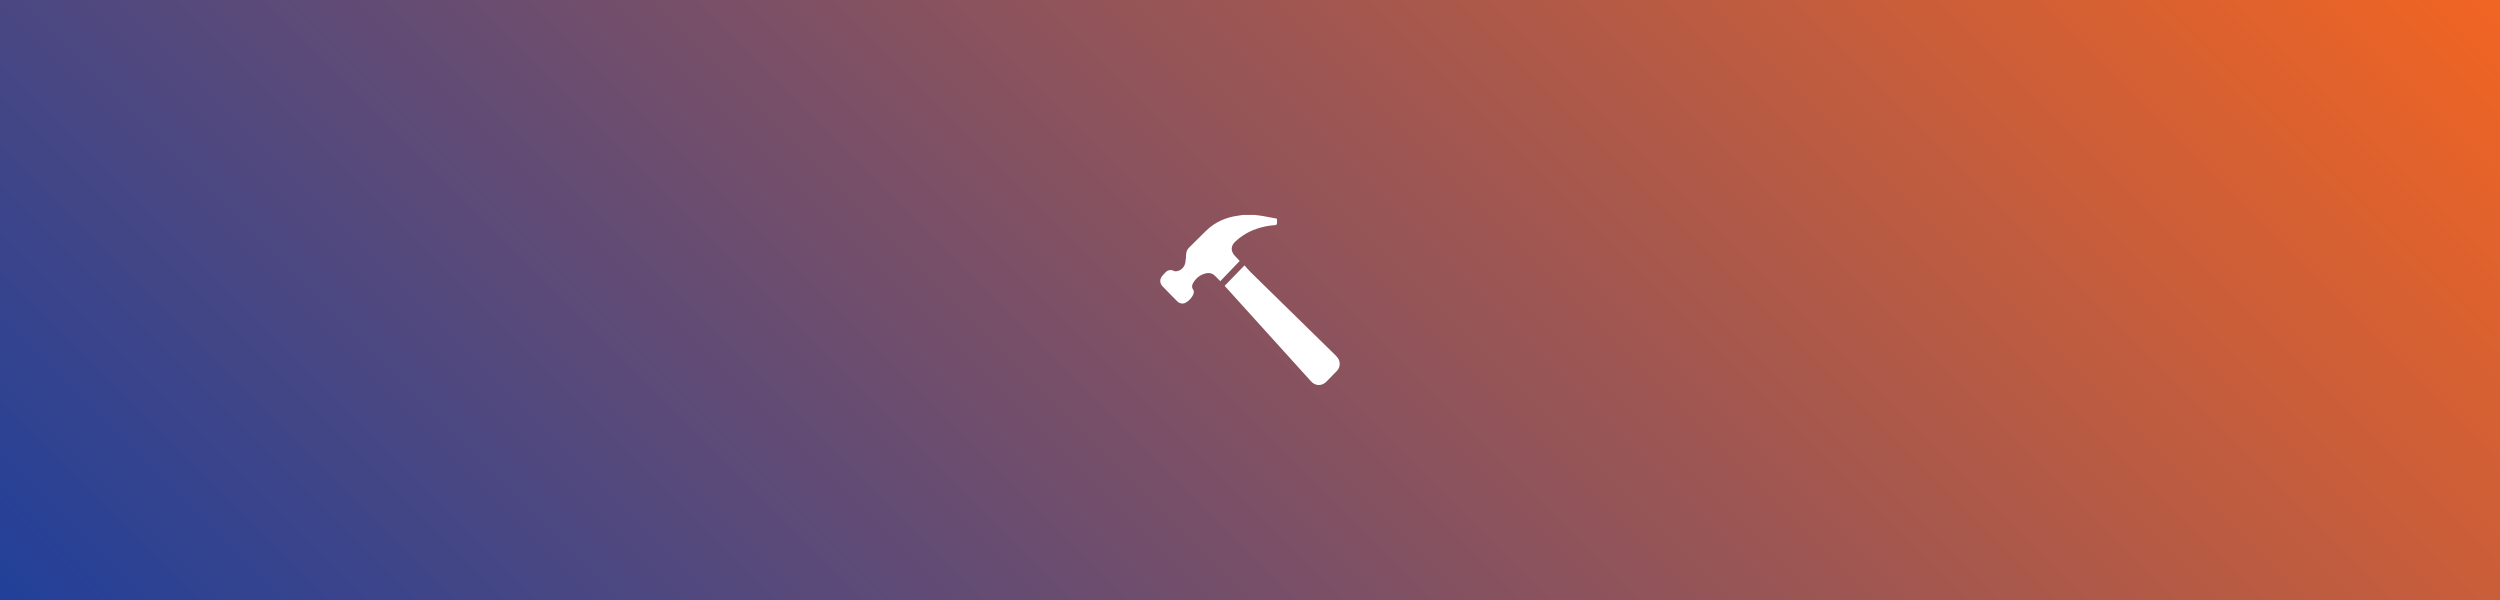 <svg xmlns="http://www.w3.org/2000/svg" xmlns:xlink="http://www.w3.org/1999/xlink" width="1500" zoomAndPan="magnify" viewBox="0 0 1125 270" height="360" preserveAspectRatio="xMidYMid meet" version="1.0"><defs><clipPath id="id1"><path d="M -145.254 134.996 L 562.738 -572.996 L 1270.727 134.996 L 562.738 842.988 Z M -145.254 134.996 " clip-rule="nonzero"/></clipPath><clipPath id="id2"><path d="M -145.254 134.996 L 562.738 -572.996 L 1270.727 134.996 L 562.738 842.988 Z M -145.254 134.996 " clip-rule="nonzero"/></clipPath><clipPath id="id3"><path d="M -145.254 134.996 L 562.738 -572.996 L 1270.727 134.996 L 562.738 842.988 Z M -145.254 134.996 " clip-rule="evenodd"/></clipPath><linearGradient x1="0.992" gradientTransform="matrix(707.991, -707.991, 707.991, 707.991, -145.254, 134.996)" y1="0.5" x2="0.007" gradientUnits="userSpaceOnUse" y2="0.5" id="id4"><stop stop-opacity="1" stop-color="rgb(94.278%, 39.49%, 13.657%)" offset="0"/><stop stop-opacity="1" stop-color="rgb(93.962%, 39.433%, 13.837%)" offset="0.004"/><stop stop-opacity="1" stop-color="rgb(93.646%, 39.378%, 14.018%)" offset="0.008"/><stop stop-opacity="1" stop-color="rgb(93.33%, 39.322%, 14.2%)" offset="0.012"/><stop stop-opacity="1" stop-color="rgb(93.016%, 39.265%, 14.381%)" offset="0.016"/><stop stop-opacity="1" stop-color="rgb(92.7%, 39.209%, 14.561%)" offset="0.02"/><stop stop-opacity="1" stop-color="rgb(92.384%, 39.154%, 14.743%)" offset="0.023"/><stop stop-opacity="1" stop-color="rgb(92.068%, 39.098%, 14.925%)" offset="0.027"/><stop stop-opacity="1" stop-color="rgb(91.753%, 39.043%, 15.106%)" offset="0.031"/><stop stop-opacity="1" stop-color="rgb(91.437%, 38.986%, 15.288%)" offset="0.035"/><stop stop-opacity="1" stop-color="rgb(91.122%, 38.931%, 15.469%)" offset="0.039"/><stop stop-opacity="1" stop-color="rgb(90.807%, 38.875%, 15.649%)" offset="0.043"/><stop stop-opacity="1" stop-color="rgb(90.491%, 38.82%, 15.831%)" offset="0.047"/><stop stop-opacity="1" stop-color="rgb(90.175%, 38.763%, 16.013%)" offset="0.051"/><stop stop-opacity="1" stop-color="rgb(89.861%, 38.708%, 16.194%)" offset="0.055"/><stop stop-opacity="1" stop-color="rgb(89.545%, 38.652%, 16.374%)" offset="0.059"/><stop stop-opacity="1" stop-color="rgb(89.229%, 38.597%, 16.556%)" offset="0.062"/><stop stop-opacity="1" stop-color="rgb(88.913%, 38.541%, 16.737%)" offset="0.066"/><stop stop-opacity="1" stop-color="rgb(88.597%, 38.484%, 16.919%)" offset="0.07"/><stop stop-opacity="1" stop-color="rgb(88.281%, 38.428%, 17.101%)" offset="0.074"/><stop stop-opacity="1" stop-color="rgb(87.967%, 38.373%, 17.282%)" offset="0.078"/><stop stop-opacity="1" stop-color="rgb(87.651%, 38.316%, 17.462%)" offset="0.082"/><stop stop-opacity="1" stop-color="rgb(87.335%, 38.261%, 17.644%)" offset="0.086"/><stop stop-opacity="1" stop-color="rgb(87.019%, 38.205%, 17.825%)" offset="0.09"/><stop stop-opacity="1" stop-color="rgb(86.703%, 38.15%, 18.007%)" offset="0.094"/><stop stop-opacity="1" stop-color="rgb(86.388%, 38.094%, 18.187%)" offset="0.098"/><stop stop-opacity="1" stop-color="rgb(86.073%, 38.039%, 18.369%)" offset="0.102"/><stop stop-opacity="1" stop-color="rgb(85.757%, 37.982%, 18.55%)" offset="0.105"/><stop stop-opacity="1" stop-color="rgb(85.442%, 37.927%, 18.732%)" offset="0.109"/><stop stop-opacity="1" stop-color="rgb(85.126%, 37.871%, 18.912%)" offset="0.113"/><stop stop-opacity="1" stop-color="rgb(84.811%, 37.816%, 19.093%)" offset="0.117"/><stop stop-opacity="1" stop-color="rgb(84.496%, 37.759%, 19.275%)" offset="0.121"/><stop stop-opacity="1" stop-color="rgb(84.18%, 37.704%, 19.456%)" offset="0.125"/><stop stop-opacity="1" stop-color="rgb(83.864%, 37.648%, 19.638%)" offset="0.129"/><stop stop-opacity="1" stop-color="rgb(83.548%, 37.592%, 19.82%)" offset="0.133"/><stop stop-opacity="1" stop-color="rgb(83.232%, 37.535%, 20%)" offset="0.137"/><stop stop-opacity="1" stop-color="rgb(82.918%, 37.48%, 20.181%)" offset="0.141"/><stop stop-opacity="1" stop-color="rgb(82.602%, 37.424%, 20.363%)" offset="0.145"/><stop stop-opacity="1" stop-color="rgb(82.286%, 37.369%, 20.544%)" offset="0.148"/><stop stop-opacity="1" stop-color="rgb(81.97%, 37.312%, 20.724%)" offset="0.152"/><stop stop-opacity="1" stop-color="rgb(81.656%, 37.257%, 20.906%)" offset="0.156"/><stop stop-opacity="1" stop-color="rgb(81.34%, 37.201%, 21.088%)" offset="0.16"/><stop stop-opacity="1" stop-color="rgb(81.024%, 37.146%, 21.269%)" offset="0.164"/><stop stop-opacity="1" stop-color="rgb(80.708%, 37.09%, 21.449%)" offset="0.168"/><stop stop-opacity="1" stop-color="rgb(80.392%, 37.035%, 21.631%)" offset="0.172"/><stop stop-opacity="1" stop-color="rgb(80.077%, 36.978%, 21.812%)" offset="0.176"/><stop stop-opacity="1" stop-color="rgb(79.762%, 36.923%, 21.994%)" offset="0.18"/><stop stop-opacity="1" stop-color="rgb(79.446%, 36.867%, 22.176%)" offset="0.184"/><stop stop-opacity="1" stop-color="rgb(79.131%, 36.81%, 22.357%)" offset="0.188"/><stop stop-opacity="1" stop-color="rgb(78.815%, 36.754%, 22.537%)" offset="0.191"/><stop stop-opacity="1" stop-color="rgb(78.499%, 36.699%, 22.719%)" offset="0.195"/><stop stop-opacity="1" stop-color="rgb(78.183%, 36.642%, 22.9%)" offset="0.199"/><stop stop-opacity="1" stop-color="rgb(77.869%, 36.588%, 23.082%)" offset="0.203"/><stop stop-opacity="1" stop-color="rgb(77.553%, 36.531%, 23.262%)" offset="0.207"/><stop stop-opacity="1" stop-color="rgb(77.237%, 36.476%, 23.444%)" offset="0.211"/><stop stop-opacity="1" stop-color="rgb(76.921%, 36.42%, 23.625%)" offset="0.215"/><stop stop-opacity="1" stop-color="rgb(76.607%, 36.365%, 23.807%)" offset="0.219"/><stop stop-opacity="1" stop-color="rgb(76.291%, 36.308%, 23.987%)" offset="0.223"/><stop stop-opacity="1" stop-color="rgb(75.975%, 36.253%, 24.168%)" offset="0.227"/><stop stop-opacity="1" stop-color="rgb(75.659%, 36.197%, 24.35%)" offset="0.23"/><stop stop-opacity="1" stop-color="rgb(75.343%, 36.142%, 24.532%)" offset="0.234"/><stop stop-opacity="1" stop-color="rgb(75.027%, 36.086%, 24.713%)" offset="0.238"/><stop stop-opacity="1" stop-color="rgb(74.713%, 36.029%, 24.895%)" offset="0.242"/><stop stop-opacity="1" stop-color="rgb(74.397%, 35.973%, 25.075%)" offset="0.246"/><stop stop-opacity="1" stop-color="rgb(74.081%, 35.918%, 25.256%)" offset="0.25"/><stop stop-opacity="1" stop-color="rgb(73.766%, 35.861%, 25.438%)" offset="0.254"/><stop stop-opacity="1" stop-color="rgb(73.45%, 35.806%, 25.62%)" offset="0.258"/><stop stop-opacity="1" stop-color="rgb(73.134%, 35.75%, 25.8%)" offset="0.262"/><stop stop-opacity="1" stop-color="rgb(72.82%, 35.695%, 25.981%)" offset="0.266"/><stop stop-opacity="1" stop-color="rgb(72.504%, 35.638%, 26.163%)" offset="0.27"/><stop stop-opacity="1" stop-color="rgb(72.188%, 35.583%, 26.344%)" offset="0.273"/><stop stop-opacity="1" stop-color="rgb(71.872%, 35.527%, 26.526%)" offset="0.277"/><stop stop-opacity="1" stop-color="rgb(71.558%, 35.472%, 26.707%)" offset="0.281"/><stop stop-opacity="1" stop-color="rgb(71.242%, 35.416%, 26.888%)" offset="0.285"/><stop stop-opacity="1" stop-color="rgb(70.926%, 35.361%, 27.069%)" offset="0.289"/><stop stop-opacity="1" stop-color="rgb(70.61%, 35.304%, 27.251%)" offset="0.293"/><stop stop-opacity="1" stop-color="rgb(70.294%, 35.248%, 27.432%)" offset="0.297"/><stop stop-opacity="1" stop-color="rgb(69.978%, 35.191%, 27.612%)" offset="0.301"/><stop stop-opacity="1" stop-color="rgb(69.664%, 35.136%, 27.794%)" offset="0.305"/><stop stop-opacity="1" stop-color="rgb(69.348%, 35.08%, 27.975%)" offset="0.309"/><stop stop-opacity="1" stop-color="rgb(69.032%, 35.025%, 28.157%)" offset="0.312"/><stop stop-opacity="1" stop-color="rgb(68.716%, 34.969%, 28.337%)" offset="0.316"/><stop stop-opacity="1" stop-color="rgb(68.402%, 34.914%, 28.519%)" offset="0.32"/><stop stop-opacity="1" stop-color="rgb(68.086%, 34.857%, 28.7%)" offset="0.324"/><stop stop-opacity="1" stop-color="rgb(67.77%, 34.802%, 28.882%)" offset="0.328"/><stop stop-opacity="1" stop-color="rgb(67.455%, 34.746%, 29.063%)" offset="0.332"/><stop stop-opacity="1" stop-color="rgb(67.139%, 34.691%, 29.245%)" offset="0.336"/><stop stop-opacity="1" stop-color="rgb(66.823%, 34.634%, 29.425%)" offset="0.34"/><stop stop-opacity="1" stop-color="rgb(66.508%, 34.579%, 29.607%)" offset="0.344"/><stop stop-opacity="1" stop-color="rgb(66.193%, 34.523%, 29.788%)" offset="0.348"/><stop stop-opacity="1" stop-color="rgb(65.877%, 34.467%, 29.97%)" offset="0.352"/><stop stop-opacity="1" stop-color="rgb(65.561%, 34.41%, 30.15%)" offset="0.355"/><stop stop-opacity="1" stop-color="rgb(65.245%, 34.355%, 30.331%)" offset="0.359"/><stop stop-opacity="1" stop-color="rgb(64.929%, 34.299%, 30.513%)" offset="0.363"/><stop stop-opacity="1" stop-color="rgb(64.615%, 34.244%, 30.695%)" offset="0.367"/><stop stop-opacity="1" stop-color="rgb(64.299%, 34.187%, 30.875%)" offset="0.371"/><stop stop-opacity="1" stop-color="rgb(63.983%, 34.132%, 31.056%)" offset="0.375"/><stop stop-opacity="1" stop-color="rgb(63.667%, 34.076%, 31.238%)" offset="0.379"/><stop stop-opacity="1" stop-color="rgb(63.353%, 34.021%, 31.419%)" offset="0.383"/><stop stop-opacity="1" stop-color="rgb(63.037%, 33.965%, 31.601%)" offset="0.387"/><stop stop-opacity="1" stop-color="rgb(62.721%, 33.91%, 31.783%)" offset="0.391"/><stop stop-opacity="1" stop-color="rgb(62.405%, 33.853%, 31.963%)" offset="0.395"/><stop stop-opacity="1" stop-color="rgb(62.09%, 33.798%, 32.144%)" offset="0.398"/><stop stop-opacity="1" stop-color="rgb(61.774%, 33.742%, 32.326%)" offset="0.402"/><stop stop-opacity="1" stop-color="rgb(61.459%, 33.685%, 32.507%)" offset="0.406"/><stop stop-opacity="1" stop-color="rgb(61.143%, 33.629%, 32.687%)" offset="0.41"/><stop stop-opacity="1" stop-color="rgb(60.828%, 33.574%, 32.869%)" offset="0.414"/><stop stop-opacity="1" stop-color="rgb(60.512%, 33.517%, 33.051%)" offset="0.418"/><stop stop-opacity="1" stop-color="rgb(60.196%, 33.463%, 33.232%)" offset="0.422"/><stop stop-opacity="1" stop-color="rgb(59.88%, 33.406%, 33.414%)" offset="0.426"/><stop stop-opacity="1" stop-color="rgb(59.566%, 33.351%, 33.595%)" offset="0.43"/><stop stop-opacity="1" stop-color="rgb(59.25%, 33.295%, 33.775%)" offset="0.434"/><stop stop-opacity="1" stop-color="rgb(58.934%, 33.24%, 33.957%)" offset="0.438"/><stop stop-opacity="1" stop-color="rgb(58.618%, 33.183%, 34.138%)" offset="0.441"/><stop stop-opacity="1" stop-color="rgb(58.304%, 33.128%, 34.32%)" offset="0.445"/><stop stop-opacity="1" stop-color="rgb(57.988%, 33.072%, 34.5%)" offset="0.449"/><stop stop-opacity="1" stop-color="rgb(57.672%, 33.017%, 34.682%)" offset="0.453"/><stop stop-opacity="1" stop-color="rgb(57.356%, 32.961%, 34.863%)" offset="0.457"/><stop stop-opacity="1" stop-color="rgb(57.04%, 32.904%, 35.045%)" offset="0.461"/><stop stop-opacity="1" stop-color="rgb(56.725%, 32.848%, 35.225%)" offset="0.465"/><stop stop-opacity="1" stop-color="rgb(56.41%, 32.793%, 35.406%)" offset="0.469"/><stop stop-opacity="1" stop-color="rgb(56.094%, 32.736%, 35.588%)" offset="0.473"/><stop stop-opacity="1" stop-color="rgb(55.779%, 32.681%, 35.77%)" offset="0.477"/><stop stop-opacity="1" stop-color="rgb(55.463%, 32.625%, 35.951%)" offset="0.48"/><stop stop-opacity="1" stop-color="rgb(55.148%, 32.57%, 36.133%)" offset="0.484"/><stop stop-opacity="1" stop-color="rgb(54.832%, 32.513%, 36.313%)" offset="0.488"/><stop stop-opacity="1" stop-color="rgb(54.517%, 32.458%, 36.494%)" offset="0.492"/><stop stop-opacity="1" stop-color="rgb(54.201%, 32.402%, 36.676%)" offset="0.496"/><stop stop-opacity="1" stop-color="rgb(53.885%, 32.347%, 36.858%)" offset="0.5"/><stop stop-opacity="1" stop-color="rgb(53.569%, 32.291%, 37.038%)" offset="0.504"/><stop stop-opacity="1" stop-color="rgb(53.255%, 32.236%, 37.219%)" offset="0.508"/><stop stop-opacity="1" stop-color="rgb(52.939%, 32.179%, 37.401%)" offset="0.512"/><stop stop-opacity="1" stop-color="rgb(52.623%, 32.124%, 37.582%)" offset="0.516"/><stop stop-opacity="1" stop-color="rgb(52.307%, 32.068%, 37.762%)" offset="0.52"/><stop stop-opacity="1" stop-color="rgb(51.991%, 32.011%, 37.944%)" offset="0.523"/><stop stop-opacity="1" stop-color="rgb(51.675%, 31.955%, 38.126%)" offset="0.527"/><stop stop-opacity="1" stop-color="rgb(51.361%, 31.9%, 38.307%)" offset="0.531"/><stop stop-opacity="1" stop-color="rgb(51.045%, 31.844%, 38.489%)" offset="0.535"/><stop stop-opacity="1" stop-color="rgb(50.729%, 31.789%, 38.67%)" offset="0.539"/><stop stop-opacity="1" stop-color="rgb(50.414%, 31.732%, 38.85%)" offset="0.543"/><stop stop-opacity="1" stop-color="rgb(50.099%, 31.677%, 39.032%)" offset="0.547"/><stop stop-opacity="1" stop-color="rgb(49.783%, 31.621%, 39.214%)" offset="0.551"/><stop stop-opacity="1" stop-color="rgb(49.467%, 31.566%, 39.395%)" offset="0.555"/><stop stop-opacity="1" stop-color="rgb(49.152%, 31.509%, 39.575%)" offset="0.559"/><stop stop-opacity="1" stop-color="rgb(48.836%, 31.454%, 39.757%)" offset="0.562"/><stop stop-opacity="1" stop-color="rgb(48.52%, 31.398%, 39.938%)" offset="0.566"/><stop stop-opacity="1" stop-color="rgb(48.206%, 31.343%, 40.12%)" offset="0.57"/><stop stop-opacity="1" stop-color="rgb(47.89%, 31.287%, 40.302%)" offset="0.574"/><stop stop-opacity="1" stop-color="rgb(47.574%, 31.23%, 40.483%)" offset="0.578"/><stop stop-opacity="1" stop-color="rgb(47.258%, 31.174%, 40.663%)" offset="0.582"/><stop stop-opacity="1" stop-color="rgb(46.942%, 31.119%, 40.845%)" offset="0.586"/><stop stop-opacity="1" stop-color="rgb(46.626%, 31.062%, 41.026%)" offset="0.59"/><stop stop-opacity="1" stop-color="rgb(46.312%, 31.007%, 41.208%)" offset="0.594"/><stop stop-opacity="1" stop-color="rgb(45.996%, 30.951%, 41.388%)" offset="0.598"/><stop stop-opacity="1" stop-color="rgb(45.68%, 30.896%, 41.57%)" offset="0.602"/><stop stop-opacity="1" stop-color="rgb(45.364%, 30.84%, 41.751%)" offset="0.605"/><stop stop-opacity="1" stop-color="rgb(45.05%, 30.785%, 41.933%)" offset="0.609"/><stop stop-opacity="1" stop-color="rgb(44.734%, 30.728%, 42.113%)" offset="0.613"/><stop stop-opacity="1" stop-color="rgb(44.418%, 30.673%, 42.294%)" offset="0.617"/><stop stop-opacity="1" stop-color="rgb(44.102%, 30.617%, 42.476%)" offset="0.621"/><stop stop-opacity="1" stop-color="rgb(43.787%, 30.562%, 42.657%)" offset="0.625"/><stop stop-opacity="1" stop-color="rgb(43.471%, 30.505%, 42.839%)" offset="0.629"/><stop stop-opacity="1" stop-color="rgb(43.156%, 30.449%, 43.021%)" offset="0.633"/><stop stop-opacity="1" stop-color="rgb(42.841%, 30.392%, 43.201%)" offset="0.637"/><stop stop-opacity="1" stop-color="rgb(42.525%, 30.338%, 43.382%)" offset="0.641"/><stop stop-opacity="1" stop-color="rgb(42.209%, 30.281%, 43.564%)" offset="0.645"/><stop stop-opacity="1" stop-color="rgb(41.895%, 30.226%, 43.745%)" offset="0.648"/><stop stop-opacity="1" stop-color="rgb(41.579%, 30.17%, 43.925%)" offset="0.652"/><stop stop-opacity="1" stop-color="rgb(41.263%, 30.115%, 44.107%)" offset="0.656"/><stop stop-opacity="1" stop-color="rgb(40.947%, 30.058%, 44.289%)" offset="0.66"/><stop stop-opacity="1" stop-color="rgb(40.631%, 30.003%, 44.47%)" offset="0.664"/><stop stop-opacity="1" stop-color="rgb(40.315%, 29.947%, 44.65%)" offset="0.668"/><stop stop-opacity="1" stop-color="rgb(40.001%, 29.892%, 44.832%)" offset="0.672"/><stop stop-opacity="1" stop-color="rgb(39.685%, 29.836%, 45.013%)" offset="0.676"/><stop stop-opacity="1" stop-color="rgb(39.369%, 29.781%, 45.195%)" offset="0.68"/><stop stop-opacity="1" stop-color="rgb(39.053%, 29.724%, 45.377%)" offset="0.684"/><stop stop-opacity="1" stop-color="rgb(38.737%, 29.668%, 45.558%)" offset="0.688"/><stop stop-opacity="1" stop-color="rgb(38.422%, 29.611%, 45.738%)" offset="0.691"/><stop stop-opacity="1" stop-color="rgb(38.107%, 29.556%, 45.92%)" offset="0.695"/><stop stop-opacity="1" stop-color="rgb(37.791%, 29.5%, 46.101%)" offset="0.699"/><stop stop-opacity="1" stop-color="rgb(37.476%, 29.445%, 46.283%)" offset="0.703"/><stop stop-opacity="1" stop-color="rgb(37.16%, 29.388%, 46.463%)" offset="0.707"/><stop stop-opacity="1" stop-color="rgb(36.845%, 29.333%, 46.645%)" offset="0.711"/><stop stop-opacity="1" stop-color="rgb(36.53%, 29.277%, 46.826%)" offset="0.715"/><stop stop-opacity="1" stop-color="rgb(36.214%, 29.222%, 47.008%)" offset="0.719"/><stop stop-opacity="1" stop-color="rgb(35.898%, 29.166%, 47.189%)" offset="0.723"/><stop stop-opacity="1" stop-color="rgb(35.582%, 29.111%, 47.371%)" offset="0.727"/><stop stop-opacity="1" stop-color="rgb(35.266%, 29.054%, 47.551%)" offset="0.73"/><stop stop-opacity="1" stop-color="rgb(34.952%, 28.999%, 47.733%)" offset="0.734"/><stop stop-opacity="1" stop-color="rgb(34.636%, 28.943%, 47.914%)" offset="0.738"/><stop stop-opacity="1" stop-color="rgb(34.32%, 28.886%, 48.096%)" offset="0.742"/><stop stop-opacity="1" stop-color="rgb(34.004%, 28.83%, 48.276%)" offset="0.746"/><stop stop-opacity="1" stop-color="rgb(33.688%, 28.775%, 48.457%)" offset="0.75"/><stop stop-opacity="1" stop-color="rgb(33.372%, 28.719%, 48.639%)" offset="0.754"/><stop stop-opacity="1" stop-color="rgb(33.058%, 28.664%, 48.82%)" offset="0.758"/><stop stop-opacity="1" stop-color="rgb(32.742%, 28.607%, 49.001%)" offset="0.762"/><stop stop-opacity="1" stop-color="rgb(32.426%, 28.552%, 49.182%)" offset="0.766"/><stop stop-opacity="1" stop-color="rgb(32.111%, 28.496%, 49.364%)" offset="0.77"/><stop stop-opacity="1" stop-color="rgb(31.796%, 28.441%, 49.545%)" offset="0.773"/><stop stop-opacity="1" stop-color="rgb(31.48%, 28.384%, 49.727%)" offset="0.777"/><stop stop-opacity="1" stop-color="rgb(31.165%, 28.329%, 49.908%)" offset="0.781"/><stop stop-opacity="1" stop-color="rgb(30.849%, 28.273%, 50.089%)" offset="0.785"/><stop stop-opacity="1" stop-color="rgb(30.533%, 28.218%, 50.27%)" offset="0.789"/><stop stop-opacity="1" stop-color="rgb(30.217%, 28.162%, 50.452%)" offset="0.793"/><stop stop-opacity="1" stop-color="rgb(29.903%, 28.105%, 50.633%)" offset="0.797"/><stop stop-opacity="1" stop-color="rgb(29.587%, 28.049%, 50.813%)" offset="0.801"/><stop stop-opacity="1" stop-color="rgb(29.271%, 27.994%, 50.995%)" offset="0.805"/><stop stop-opacity="1" stop-color="rgb(28.955%, 27.937%, 51.176%)" offset="0.809"/><stop stop-opacity="1" stop-color="rgb(28.641%, 27.882%, 51.358%)" offset="0.812"/><stop stop-opacity="1" stop-color="rgb(28.325%, 27.826%, 51.538%)" offset="0.816"/><stop stop-opacity="1" stop-color="rgb(28.009%, 27.771%, 51.72%)" offset="0.82"/><stop stop-opacity="1" stop-color="rgb(27.693%, 27.715%, 51.901%)" offset="0.824"/><stop stop-opacity="1" stop-color="rgb(27.377%, 27.66%, 52.083%)" offset="0.828"/><stop stop-opacity="1" stop-color="rgb(27.061%, 27.603%, 52.264%)" offset="0.832"/><stop stop-opacity="1" stop-color="rgb(26.747%, 27.548%, 52.446%)" offset="0.836"/><stop stop-opacity="1" stop-color="rgb(26.431%, 27.492%, 52.626%)" offset="0.84"/><stop stop-opacity="1" stop-color="rgb(26.115%, 27.437%, 52.808%)" offset="0.844"/><stop stop-opacity="1" stop-color="rgb(25.8%, 27.38%, 52.989%)" offset="0.848"/><stop stop-opacity="1" stop-color="rgb(25.484%, 27.324%, 53.171%)" offset="0.852"/><stop stop-opacity="1" stop-color="rgb(25.168%, 27.267%, 53.351%)" offset="0.855"/><stop stop-opacity="1" stop-color="rgb(24.854%, 27.213%, 53.532%)" offset="0.859"/><stop stop-opacity="1" stop-color="rgb(24.538%, 27.156%, 53.714%)" offset="0.863"/><stop stop-opacity="1" stop-color="rgb(24.222%, 27.101%, 53.896%)" offset="0.867"/><stop stop-opacity="1" stop-color="rgb(23.906%, 27.045%, 54.077%)" offset="0.871"/><stop stop-opacity="1" stop-color="rgb(23.592%, 26.99%, 54.259%)" offset="0.875"/><stop stop-opacity="1" stop-color="rgb(23.276%, 26.933%, 54.439%)" offset="0.879"/><stop stop-opacity="1" stop-color="rgb(22.96%, 26.878%, 54.62%)" offset="0.883"/><stop stop-opacity="1" stop-color="rgb(22.644%, 26.822%, 54.802%)" offset="0.887"/><stop stop-opacity="1" stop-color="rgb(22.328%, 26.767%, 54.984%)" offset="0.891"/><stop stop-opacity="1" stop-color="rgb(22.012%, 26.711%, 55.164%)" offset="0.895"/><stop stop-opacity="1" stop-color="rgb(21.698%, 26.656%, 55.345%)" offset="0.898"/><stop stop-opacity="1" stop-color="rgb(21.382%, 26.599%, 55.527%)" offset="0.902"/><stop stop-opacity="1" stop-color="rgb(21.066%, 26.544%, 55.708%)" offset="0.906"/><stop stop-opacity="1" stop-color="rgb(20.75%, 26.488%, 55.888%)" offset="0.91"/><stop stop-opacity="1" stop-color="rgb(20.435%, 26.431%, 56.07%)" offset="0.914"/><stop stop-opacity="1" stop-color="rgb(20.119%, 26.375%, 56.252%)" offset="0.918"/><stop stop-opacity="1" stop-color="rgb(19.804%, 26.32%, 56.433%)" offset="0.922"/><stop stop-opacity="1" stop-color="rgb(19.489%, 26.263%, 56.615%)" offset="0.926"/><stop stop-opacity="1" stop-color="rgb(19.173%, 26.208%, 56.796%)" offset="0.93"/><stop stop-opacity="1" stop-color="rgb(18.857%, 26.152%, 56.976%)" offset="0.934"/><stop stop-opacity="1" stop-color="rgb(18.542%, 26.097%, 57.158%)" offset="0.938"/><stop stop-opacity="1" stop-color="rgb(18.227%, 26.041%, 57.339%)" offset="0.941"/><stop stop-opacity="1" stop-color="rgb(17.911%, 25.986%, 57.521%)" offset="0.945"/><stop stop-opacity="1" stop-color="rgb(17.595%, 25.929%, 57.701%)" offset="0.949"/><stop stop-opacity="1" stop-color="rgb(17.279%, 25.874%, 57.883%)" offset="0.953"/><stop stop-opacity="1" stop-color="rgb(16.963%, 25.818%, 58.064%)" offset="0.957"/><stop stop-opacity="1" stop-color="rgb(16.649%, 25.763%, 58.246%)" offset="0.961"/><stop stop-opacity="1" stop-color="rgb(16.333%, 25.706%, 58.426%)" offset="0.965"/><stop stop-opacity="1" stop-color="rgb(16.017%, 25.65%, 58.607%)" offset="0.969"/><stop stop-opacity="1" stop-color="rgb(15.701%, 25.594%, 58.789%)" offset="0.973"/><stop stop-opacity="1" stop-color="rgb(15.387%, 25.539%, 58.971%)" offset="0.977"/><stop stop-opacity="1" stop-color="rgb(15.071%, 25.482%, 59.152%)" offset="0.98"/><stop stop-opacity="1" stop-color="rgb(14.755%, 25.427%, 59.334%)" offset="0.984"/><stop stop-opacity="1" stop-color="rgb(14.439%, 25.371%, 59.514%)" offset="0.988"/><stop stop-opacity="1" stop-color="rgb(14.124%, 25.316%, 59.695%)" offset="0.992"/><stop stop-opacity="1" stop-color="rgb(13.808%, 25.259%, 59.877%)" offset="0.996"/><stop stop-opacity="1" stop-color="rgb(13.493%, 25.204%, 60.059%)" offset="1"/></linearGradient></defs><rect x="-112.5" width="1350" fill="#ffffff" y="-27" height="324" fill-opacity="1"/><rect x="-112.5" width="1350" fill="#ffffff" y="-27" height="324" fill-opacity="1"/><g clip-path="url(#id1)"><g clip-path="url(#id2)"><g clip-path="url(#id3)"><path fill="url(#id4)" d="M -135 135 L 562.5 832.5 L 1260 135 L 562.5 -562.5 Z M -135 135 " fill-rule="nonzero"/></g></g></g><path fill="#ffffff" d="M 546.836 124.223 C 545.602 122.914 544.086 122.633 542.43 123.059 C 539.949 123.695 538.105 125.223 536.863 127.434 C 536.324 128.391 536.203 129.363 536.98 130.418 C 537.312 130.871 537.262 131.863 537.004 132.441 C 536.289 134.051 535.086 135.336 533.555 136.207 C 532.34 136.898 530.789 136.621 529.781 135.609 C 527.535 133.363 525.297 131.102 523.105 128.801 C 521.801 127.434 521.824 125.504 523.062 124.086 C 523.52 123.562 523.996 123.055 524.477 122.555 C 525.543 121.438 526.953 121.23 528.344 121.941 C 528.586 122.062 528.898 122.121 529.168 122.098 C 531.352 121.91 533.082 120.27 533.434 117.988 C 533.613 116.828 533.688 115.652 533.758 114.48 C 533.828 113.293 534.184 112.285 535.078 111.422 C 537.707 108.875 540.242 106.234 542.879 103.703 C 546.863 99.875 551.684 97.785 557.129 97.051 C 557.836 96.957 558.547 96.84 559.254 96.734 C 561.07 96.734 562.887 96.734 564.707 96.734 C 565.945 96.898 567.188 97.016 568.418 97.23 C 570.488 97.586 572.547 98.004 574.559 98.387 C 574.605 98.609 574.641 98.684 574.637 98.762 C 574.609 99.531 574.832 100.484 574.457 101.02 C 574.172 101.43 573.133 101.332 572.422 101.418 C 567.59 102.004 563.043 103.414 559 106.191 C 557.902 106.945 556.855 107.793 555.883 108.699 C 553.812 110.629 553.742 112.969 555.625 115.047 C 556.391 115.891 557.184 116.715 557.859 117.434 C 554.945 120.469 552.066 123.469 549.137 126.52 C 548.293 125.684 547.543 124.977 546.836 124.223 Z M 546.836 124.223 " fill-opacity="1" fill-rule="nonzero"/><path fill="#ffffff" d="M 601.617 166.883 C 600.055 168.492 598.496 170.109 596.918 171.707 C 594.824 173.828 591.938 173.785 589.941 171.578 C 582.605 163.484 575.281 155.379 567.953 147.281 C 562.523 141.277 557.094 135.277 551.664 129.277 C 551.488 129.082 551.312 128.883 551.082 128.617 C 554.02 125.594 556.906 122.629 560.023 119.426 C 560.965 120.469 561.82 121.531 562.789 122.48 C 575.504 134.961 588.234 147.426 600.969 159.879 C 602.082 160.969 602.883 162.156 602.867 163.781 C 602.855 164.988 602.457 166.02 601.617 166.883 Z M 601.617 166.883 " fill-opacity="1" fill-rule="nonzero"/></svg>